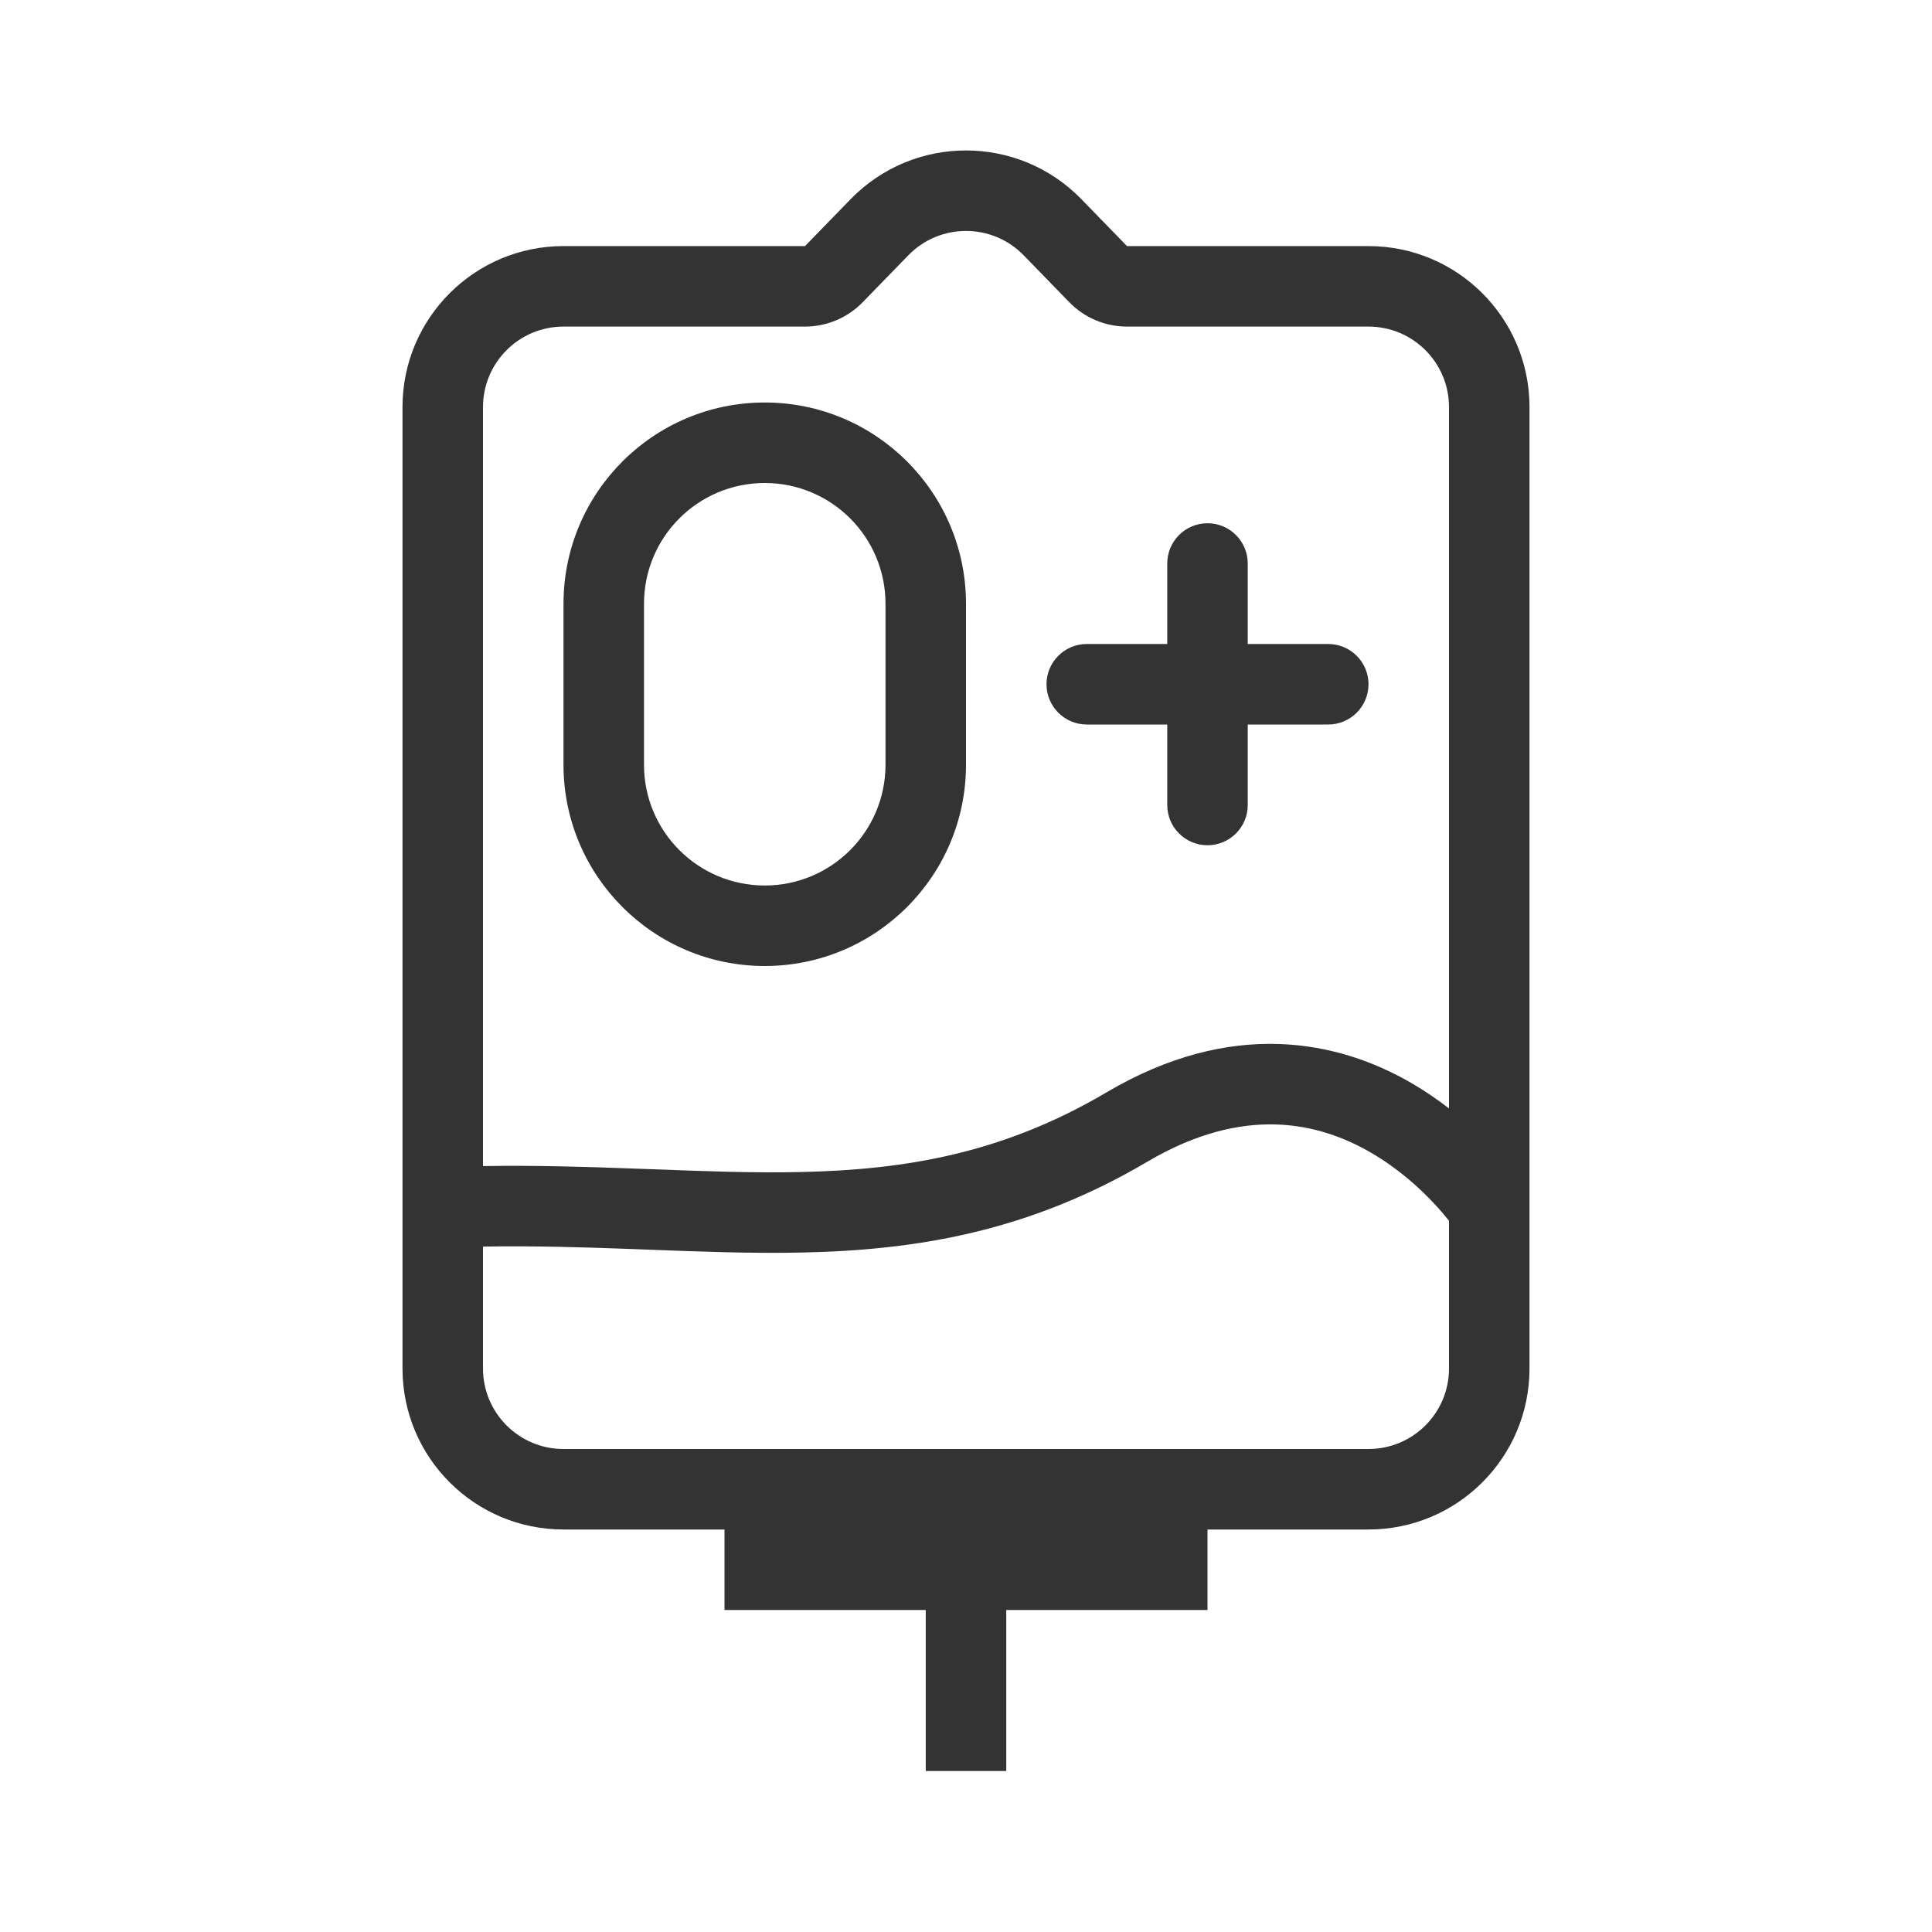<svg width="48" height="48" viewBox="0 0 48 48" fill="none" xmlns="http://www.w3.org/2000/svg">
<path d="M31 16H33C33.552 16 34 16.448 34 17C34 17.552 33.552 18 33 18H31V20C31 20.552 30.552 21 30 21C29.448 21 29 20.552 29 20V18H27C26.448 18 26 17.552 26 17C26 16.448 26.448 16 27 16H29V14C29 13.448 29.448 13 30 13C30.552 13 31 13.448 31 14V16Z" fill="#333333"/>
<path fill-rule="evenodd" clip-rule="evenodd" d="M14 15C14 12.239 16.239 10 19 10C21.761 10 24 12.239 24 15V19C24 21.761 21.761 24 19 24C16.239 24 14 21.761 14 19V15ZM22 15V19C22 20.657 20.657 22 19 22C17.343 22 16 20.657 16 19V15C16 13.343 17.343 12 19 12C20.657 12 22 13.343 22 15Z" fill="#333333"/>
<path fill-rule="evenodd" clip-rule="evenodd" d="M38 10.114V34C38 36.209 36.209 38 34 38H25L30 38V40H25V44H23V40H18V38L23 38H14C11.791 38 10 36.209 10 34V10.114C10 7.905 11.791 6.114 14 6.114H20L21.132 4.95C22.703 3.334 25.297 3.334 26.868 4.95L28 6.114H34C36.209 6.114 38 7.905 38 10.114ZM28 8.114C27.46 8.114 26.943 7.896 26.566 7.508L25.434 6.344C24.649 5.536 23.351 5.536 22.566 6.344L21.434 7.508C21.057 7.896 20.54 8.114 20 8.114H14C12.895 8.114 12 9.01 12 10.114V28.971C13.302 28.95 14.533 28.988 15.7 29.031C15.879 29.037 16.056 29.044 16.231 29.05C17.514 29.099 18.711 29.145 19.882 29.119C22.509 29.064 24.924 28.654 27.492 27.139C30.61 25.299 33.25 25.851 35.075 26.913C35.413 27.11 35.722 27.323 36 27.539V10.114C36 9.01 35.105 8.114 34 8.114H28ZM12 34V30.971C13.255 30.95 14.454 30.986 15.627 31.029C15.802 31.036 15.978 31.042 16.153 31.049C17.429 31.098 18.69 31.145 19.924 31.119C22.766 31.059 25.551 30.606 28.508 28.861C30.915 27.442 32.775 27.889 34.069 28.642C34.741 29.033 35.273 29.518 35.639 29.911C35.791 30.074 35.912 30.219 36 30.329V34C36 35.105 35.105 36 34 36H14C12.895 36 12 35.105 12 34Z" fill="#333333"/>
</svg>
